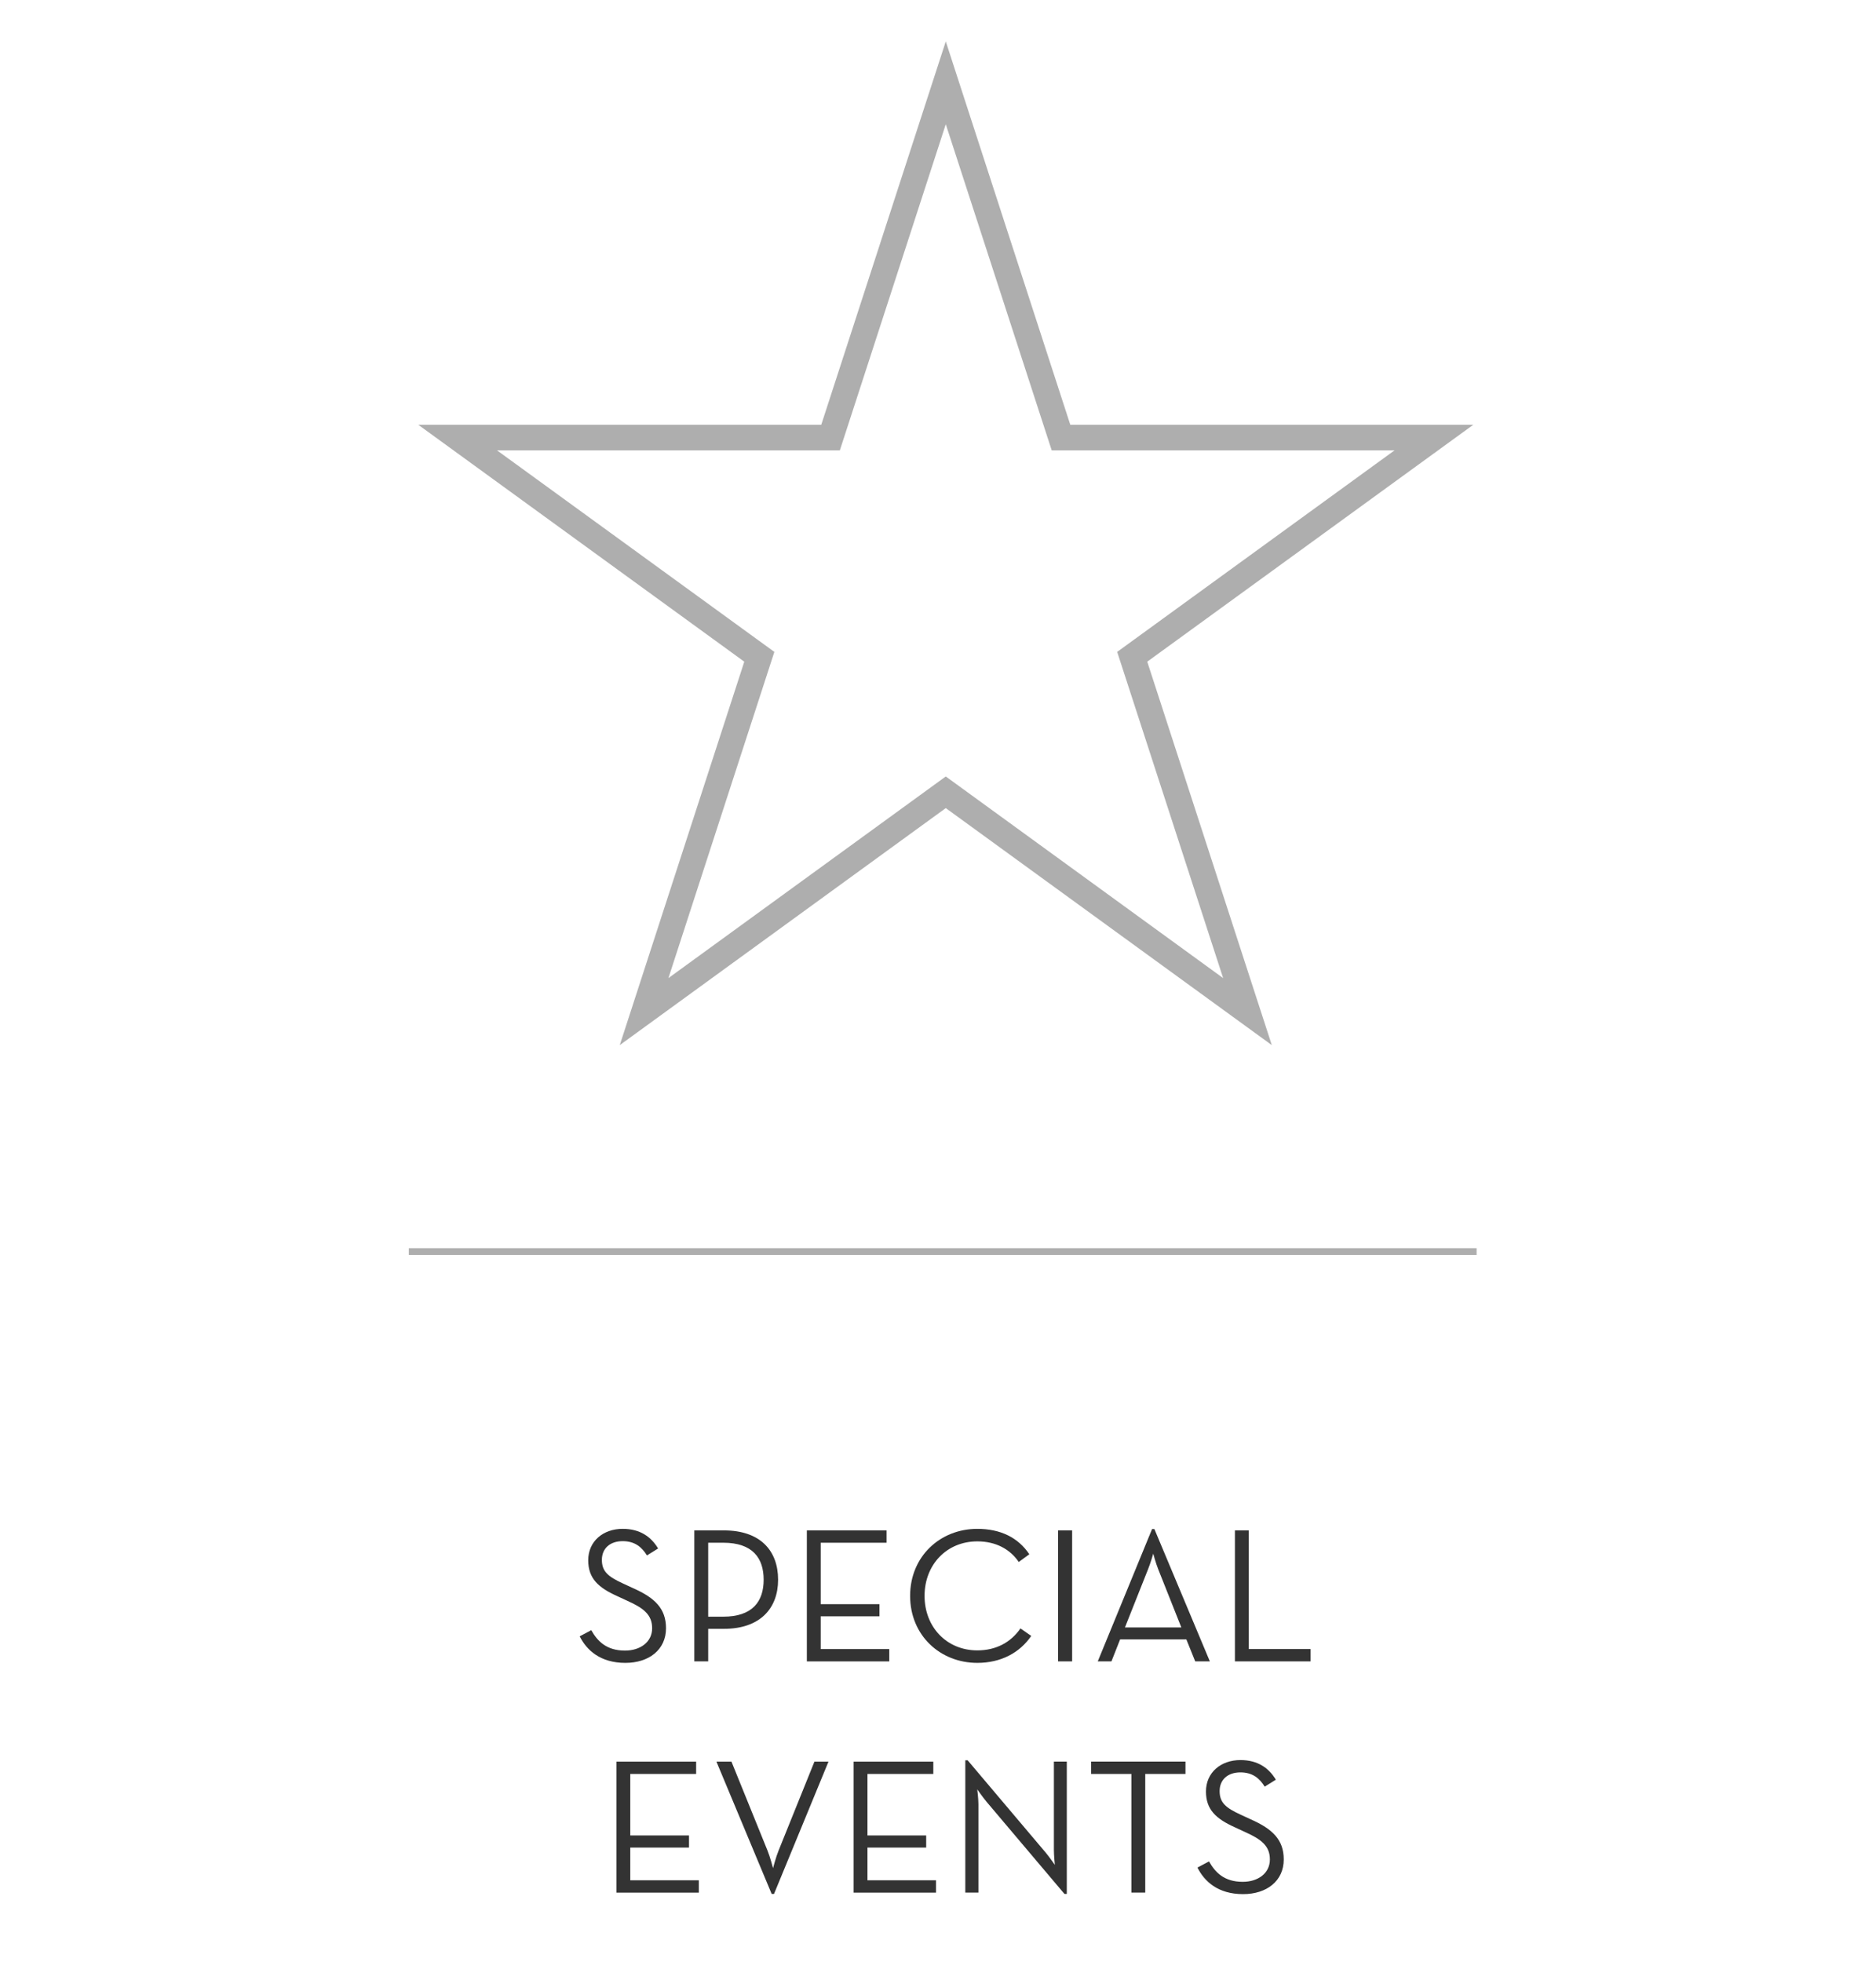 <?xml version="1.0" encoding="utf-8"?>
<!-- Generator: Adobe Illustrator 14.0.0, SVG Export Plug-In . SVG Version: 6.00 Build 43363)  -->
<!DOCTYPE svg PUBLIC "-//W3C//DTD SVG 1.1//EN" "http://www.w3.org/Graphics/SVG/1.1/DTD/svg11.dtd">
<svg version="1.1" id="Layer_1" xmlns="http://www.w3.org/2000/svg" xmlns:xlink="http://www.w3.org/1999/xlink" x="0px" y="0px"
	 width="110px" height="115px" viewBox="0 0 110 115" enable-background="new 0 0 110 115" xml:space="preserve">
<line fill="none" stroke="#AEAEAE" stroke-width="0.394" x1="23.971" y1="73.37" x2="86.582" y2="73.37"/>
<g>
	<path fill="#333333" d="M33.991,95.925l0.678-0.361c0.361,0.644,0.893,1.196,1.977,1.196c0.892,0,1.592-0.496,1.592-1.31
		c0-0.779-0.485-1.174-1.445-1.604l-0.61-0.282c-1.095-0.496-1.693-1.027-1.693-2.1c0-1.106,0.869-1.841,2.021-1.841
		c1.027,0,1.671,0.475,2.077,1.151l-0.654,0.407c-0.294-0.475-0.7-0.836-1.423-0.836c-0.757,0-1.22,0.44-1.22,1.096
		c0,0.677,0.361,0.981,1.22,1.377l0.609,0.282c1.276,0.564,1.931,1.197,1.931,2.349c0,1.265-1.005,2.032-2.382,2.032
		C35.2,97.482,34.398,96.737,33.991,95.925z"/>
	<path fill="#333333" d="M40.712,89.715h1.739c2.101,0,3.173,1.162,3.173,2.891c0,1.693-1.072,2.879-3.173,2.879h-0.926v1.908
		h-0.813V89.715z M42.406,94.773c1.728,0,2.371-0.904,2.371-2.168c0-1.266-0.644-2.168-2.371-2.168h-0.881v4.336H42.406z"/>
	<path fill="#333333" d="M47.309,89.715h4.675v0.723h-3.861v3.602h3.443v0.711h-3.443v1.92h4.02v0.723h-4.833V89.715z"/>
	<path fill="#333333" d="M53.365,93.554c0-2.315,1.762-3.93,3.941-3.93c1.354,0,2.394,0.508,3.049,1.49l-0.621,0.452
		c-0.497-0.734-1.321-1.208-2.428-1.208c-1.796,0-3.094,1.366-3.094,3.195s1.298,3.195,3.094,3.195c1.117,0,1.976-0.485,2.529-1.287
		l0.632,0.44c-0.678,0.993-1.784,1.58-3.161,1.58C55.127,97.482,53.365,95.868,53.365,93.554z"/>
	<path fill="#333333" d="M62.041,89.715h0.824v7.678h-0.824V89.715z"/>
	<path fill="#333333" d="M67.552,89.636h0.136l3.252,7.757h-0.858l-0.519-1.287h-3.885l-0.508,1.287h-0.802L67.552,89.636z
		 M69.269,95.405l-1.355-3.41c-0.146-0.361-0.293-0.914-0.293-0.914s-0.158,0.553-0.305,0.914l-1.355,3.41H69.269z"/>
	<path fill="#333333" d="M72.41,89.715h0.813v6.955h3.624v0.723H72.41V89.715z"/>
	<path fill="#333333" d="M36.143,103.27h4.675v0.723h-3.861v3.603h3.443v0.711h-3.443v1.92h4.02v0.723h-4.833V103.27z"/>
	<path fill="#333333" d="M42.008,103.27h0.881L45,108.476c0.158,0.384,0.327,1.039,0.327,1.039s0.17-0.655,0.328-1.039l2.1-5.206
		h0.824l-3.195,7.758h-0.136L42.008,103.27z"/>
	<path fill="#333333" d="M50.05,103.27h4.675v0.723h-3.861v3.603h3.443v0.711h-3.443v1.92h4.02v0.723H50.05V103.27z"/>
	<path fill="#333333" d="M57.833,105.607c-0.215-0.26-0.531-0.711-0.531-0.711s0.068,0.541,0.068,0.869v5.183h-0.769v-7.757h0.136
		l4.584,5.42c0.215,0.26,0.531,0.711,0.531,0.711s-0.057-0.542-0.057-0.869v-5.184h0.757v7.758h-0.136L57.833,105.607z"/>
	<path fill="#333333" d="M66.338,103.992h-2.359v-0.723h5.532v0.723h-2.359v6.956h-0.813V103.992z"/>
	<path fill="#333333" d="M70.213,109.48l0.678-0.361c0.361,0.644,0.892,1.197,1.976,1.197c0.893,0,1.593-0.497,1.593-1.311
		c0-0.779-0.485-1.174-1.445-1.604l-0.61-0.282c-1.095-0.496-1.693-1.027-1.693-2.1c0-1.106,0.869-1.841,2.021-1.841
		c1.027,0,1.671,0.475,2.077,1.151l-0.654,0.407c-0.294-0.475-0.7-0.836-1.423-0.836c-0.757,0-1.22,0.44-1.22,1.096
		c0,0.677,0.361,0.982,1.22,1.377l0.609,0.282c1.276,0.564,1.931,1.197,1.931,2.349c0,1.265-1.005,2.033-2.382,2.033
		C71.421,111.039,70.62,110.293,70.213,109.48z"/>
</g>
<polygon fill="none" stroke="#AEAEAE" stroke-width="1.5" points="55.456,4.855 62.212,25.65 84.079,25.65 66.388,38.502 
	73.146,59.302 55.456,46.445 37.767,59.302 44.523,38.502 26.833,25.65 48.7,25.65 "/>
</svg>
